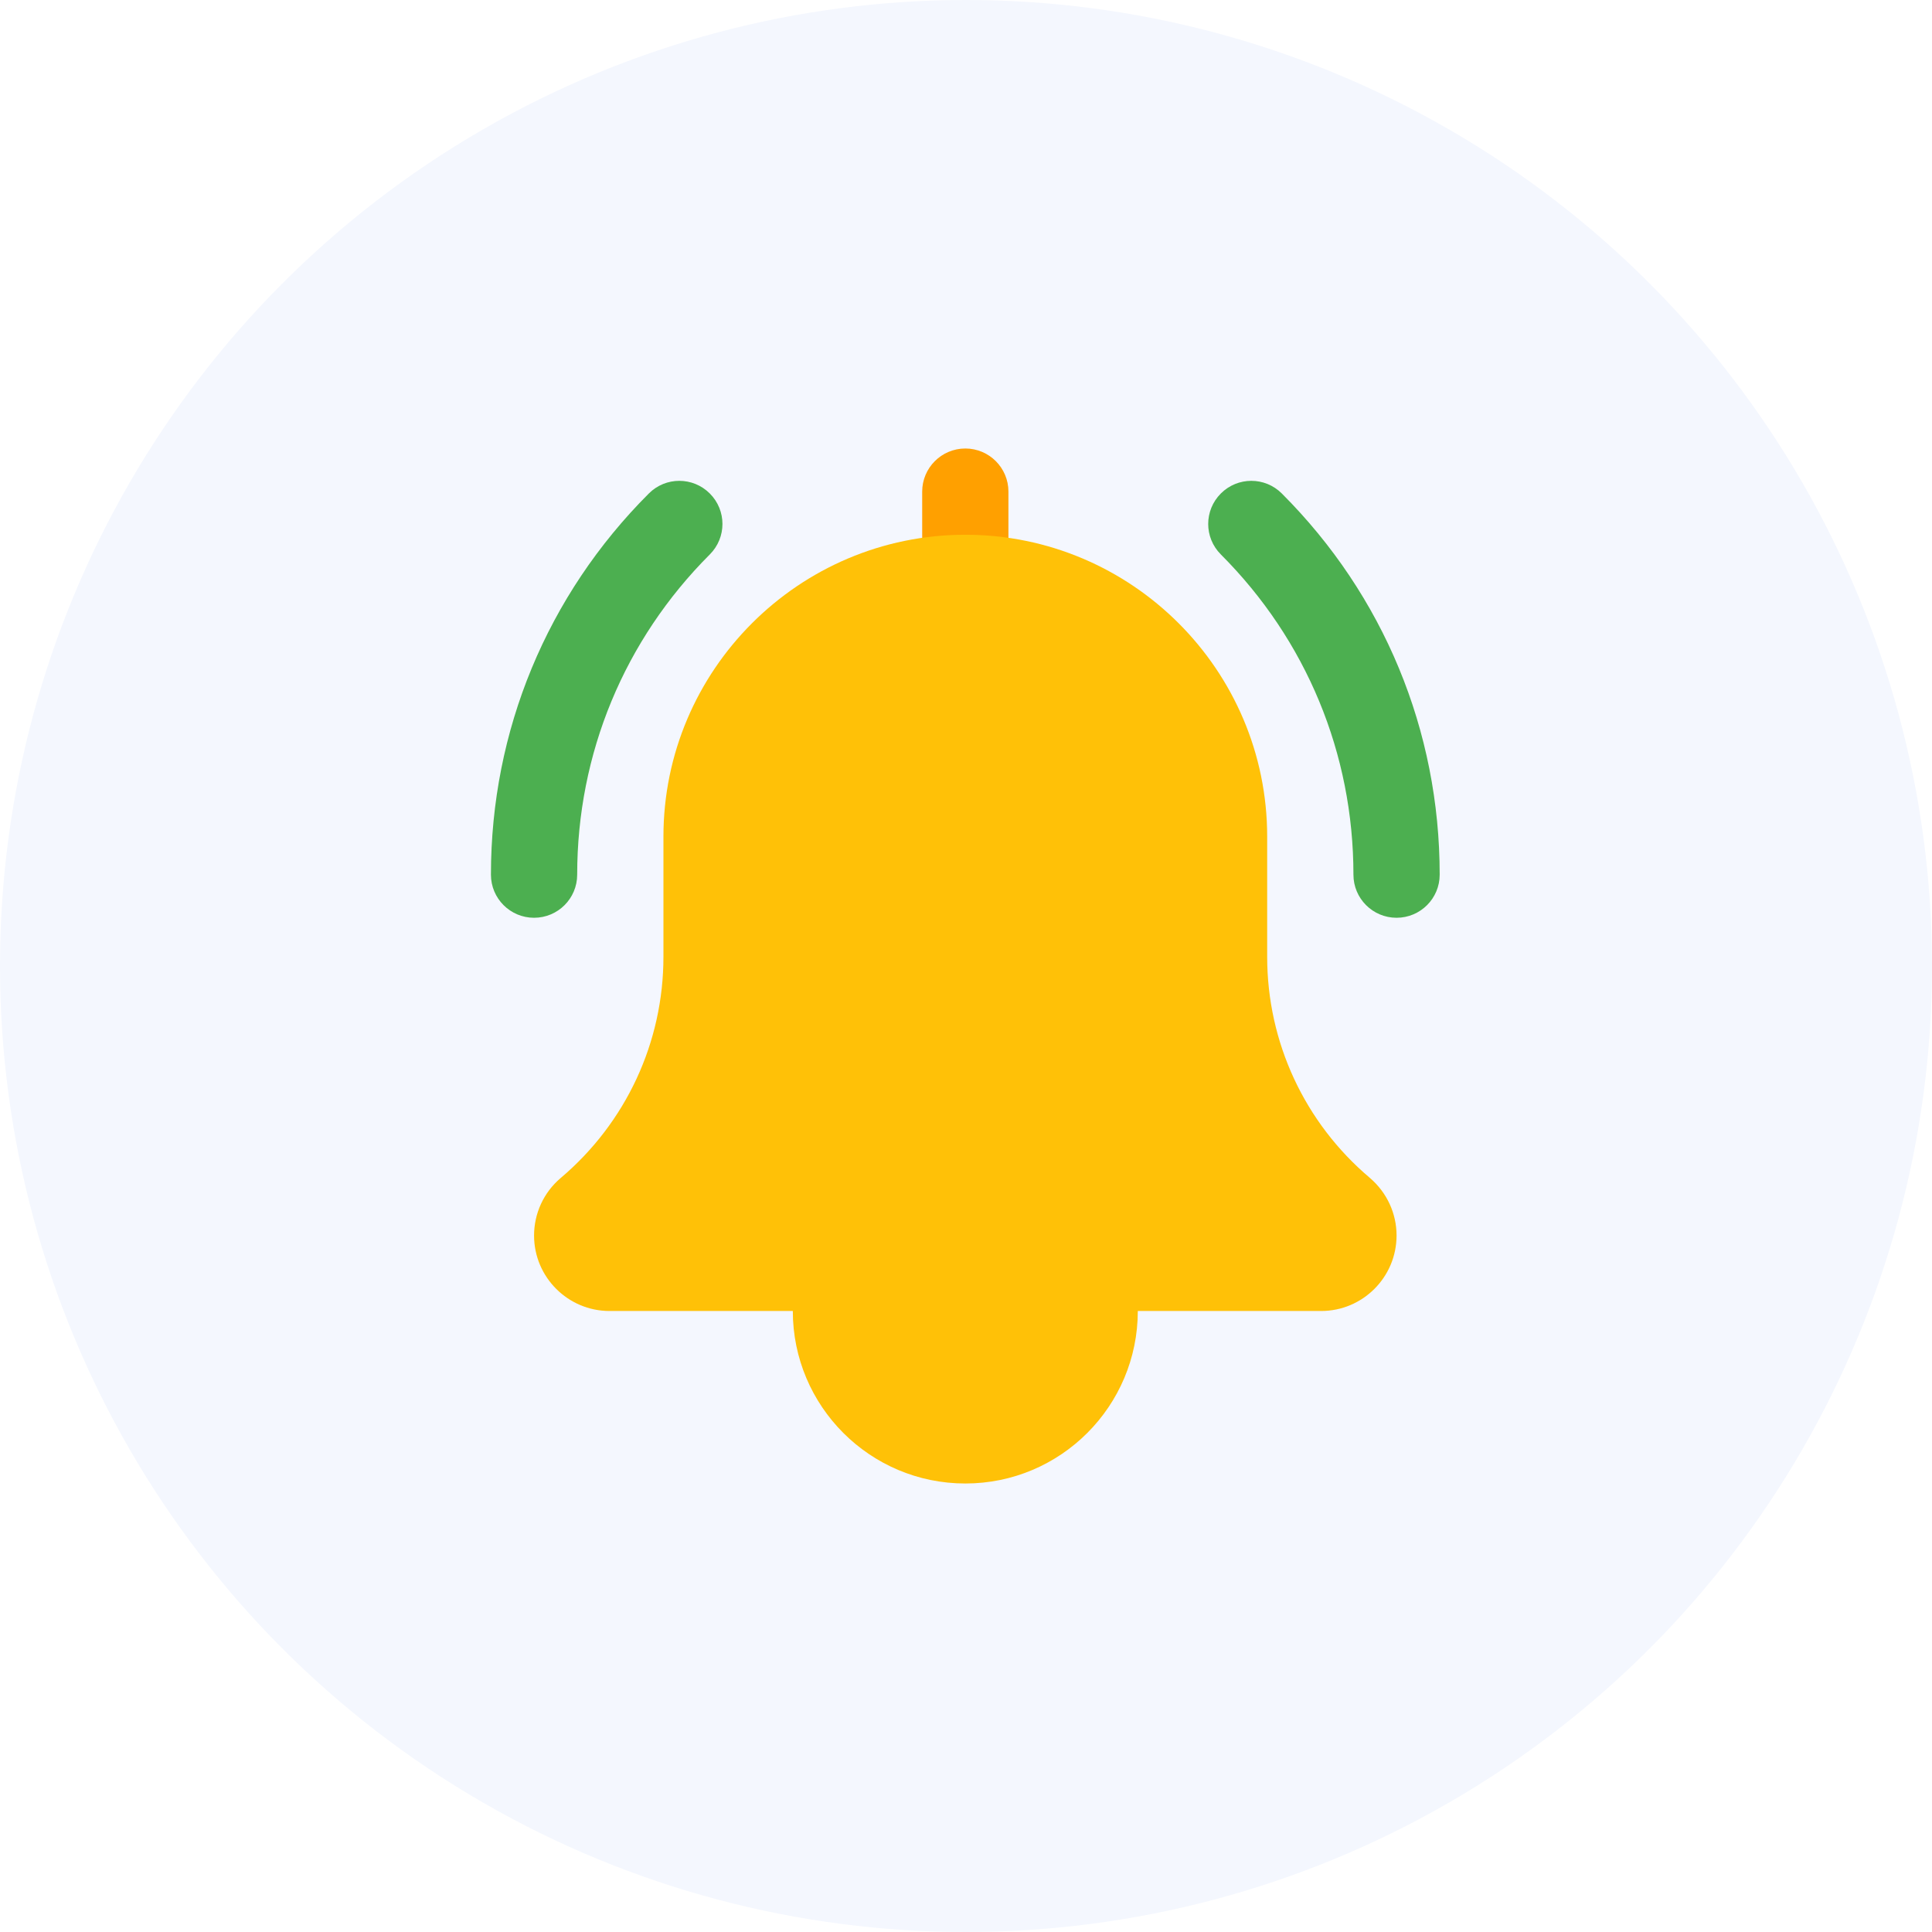 <svg width="56" height="56" viewBox="0 0 56 56" fill="none" xmlns="http://www.w3.org/2000/svg">
<rect width="56" height="56" fill="#1E1E1E"/>
<g clip-path="url(#clip0_0_1)">
<rect width="1920" height="2024" transform="translate(-1199 -42)" fill="#FAFAFA"/>
<g clip-path="url(#clip1_0_1)">
<rect x="-17" y="-20" width="212" height="97" rx="20" fill="white"/>
<circle cx="28" cy="28" r="28" fill="#F4F7FE"/>
</g>
<g clip-path="url(#clip2_0_1)">
<path d="M40.48 26.602C39.79 26.602 39.23 26.043 39.23 25.353C39.23 21.846 37.865 18.551 35.387 16.071C34.898 15.582 34.898 14.793 35.387 14.304C35.875 13.815 36.666 13.815 37.154 14.304C40.106 17.255 41.73 21.179 41.73 25.353C41.73 26.043 41.17 26.602 40.48 26.602Z" fill="#4CAF50"/>
<path d="M15.48 26.602C14.79 26.602 14.23 26.043 14.23 25.353C14.23 21.179 15.855 17.255 18.807 14.304C19.295 13.815 20.085 13.815 20.574 14.304C21.063 14.793 21.063 15.582 20.574 16.071C18.095 18.55 16.73 21.846 16.73 25.353C16.73 26.043 16.171 26.602 15.48 26.602Z" fill="#4CAF50"/>
<path d="M32.98 38C32.98 40.761 30.742 43 27.981 43C25.219 43 22.98 40.761 22.98 38C22.98 35.239 25.219 33 27.981 33C30.742 33 32.98 35.239 32.98 38Z" fill="#FFC107"/>
<path d="M27.981 18C27.291 18 26.73 17.44 26.73 16.75V14.25C26.73 13.56 27.291 13 27.981 13C28.67 13 29.23 13.56 29.23 14.25V16.75C29.23 17.44 28.67 18 27.981 18Z" fill="#FFA000"/>
<path d="M39.704 34.14C37.814 32.542 36.73 30.209 36.73 27.735V24.25C36.73 19.425 32.804 15.5 27.98 15.5C23.157 15.5 19.23 19.425 19.23 24.25V27.735C19.23 30.209 18.147 32.544 16.245 34.151C15.759 34.566 15.48 35.172 15.48 35.812C15.48 37.019 16.462 38 17.668 38H38.293C39.499 38 40.48 37.019 40.48 35.812C40.48 35.172 40.202 34.566 39.704 34.14Z" fill="#FFC107"/>
</g>
</g>
<defs>
<clipPath id="clip0_0_1">
<rect width="1920" height="2024" fill="white" transform="translate(-1199 -42)"/>
</clipPath>
<clipPath id="clip1_0_1">
<rect x="-17" y="-20" width="212" height="97" rx="20" fill="white"/>
</clipPath>
<clipPath id="clip2_0_1">
<rect width="30" height="30" fill="white" transform="translate(13 13)"/>
</clipPath>
</defs>
</svg>
